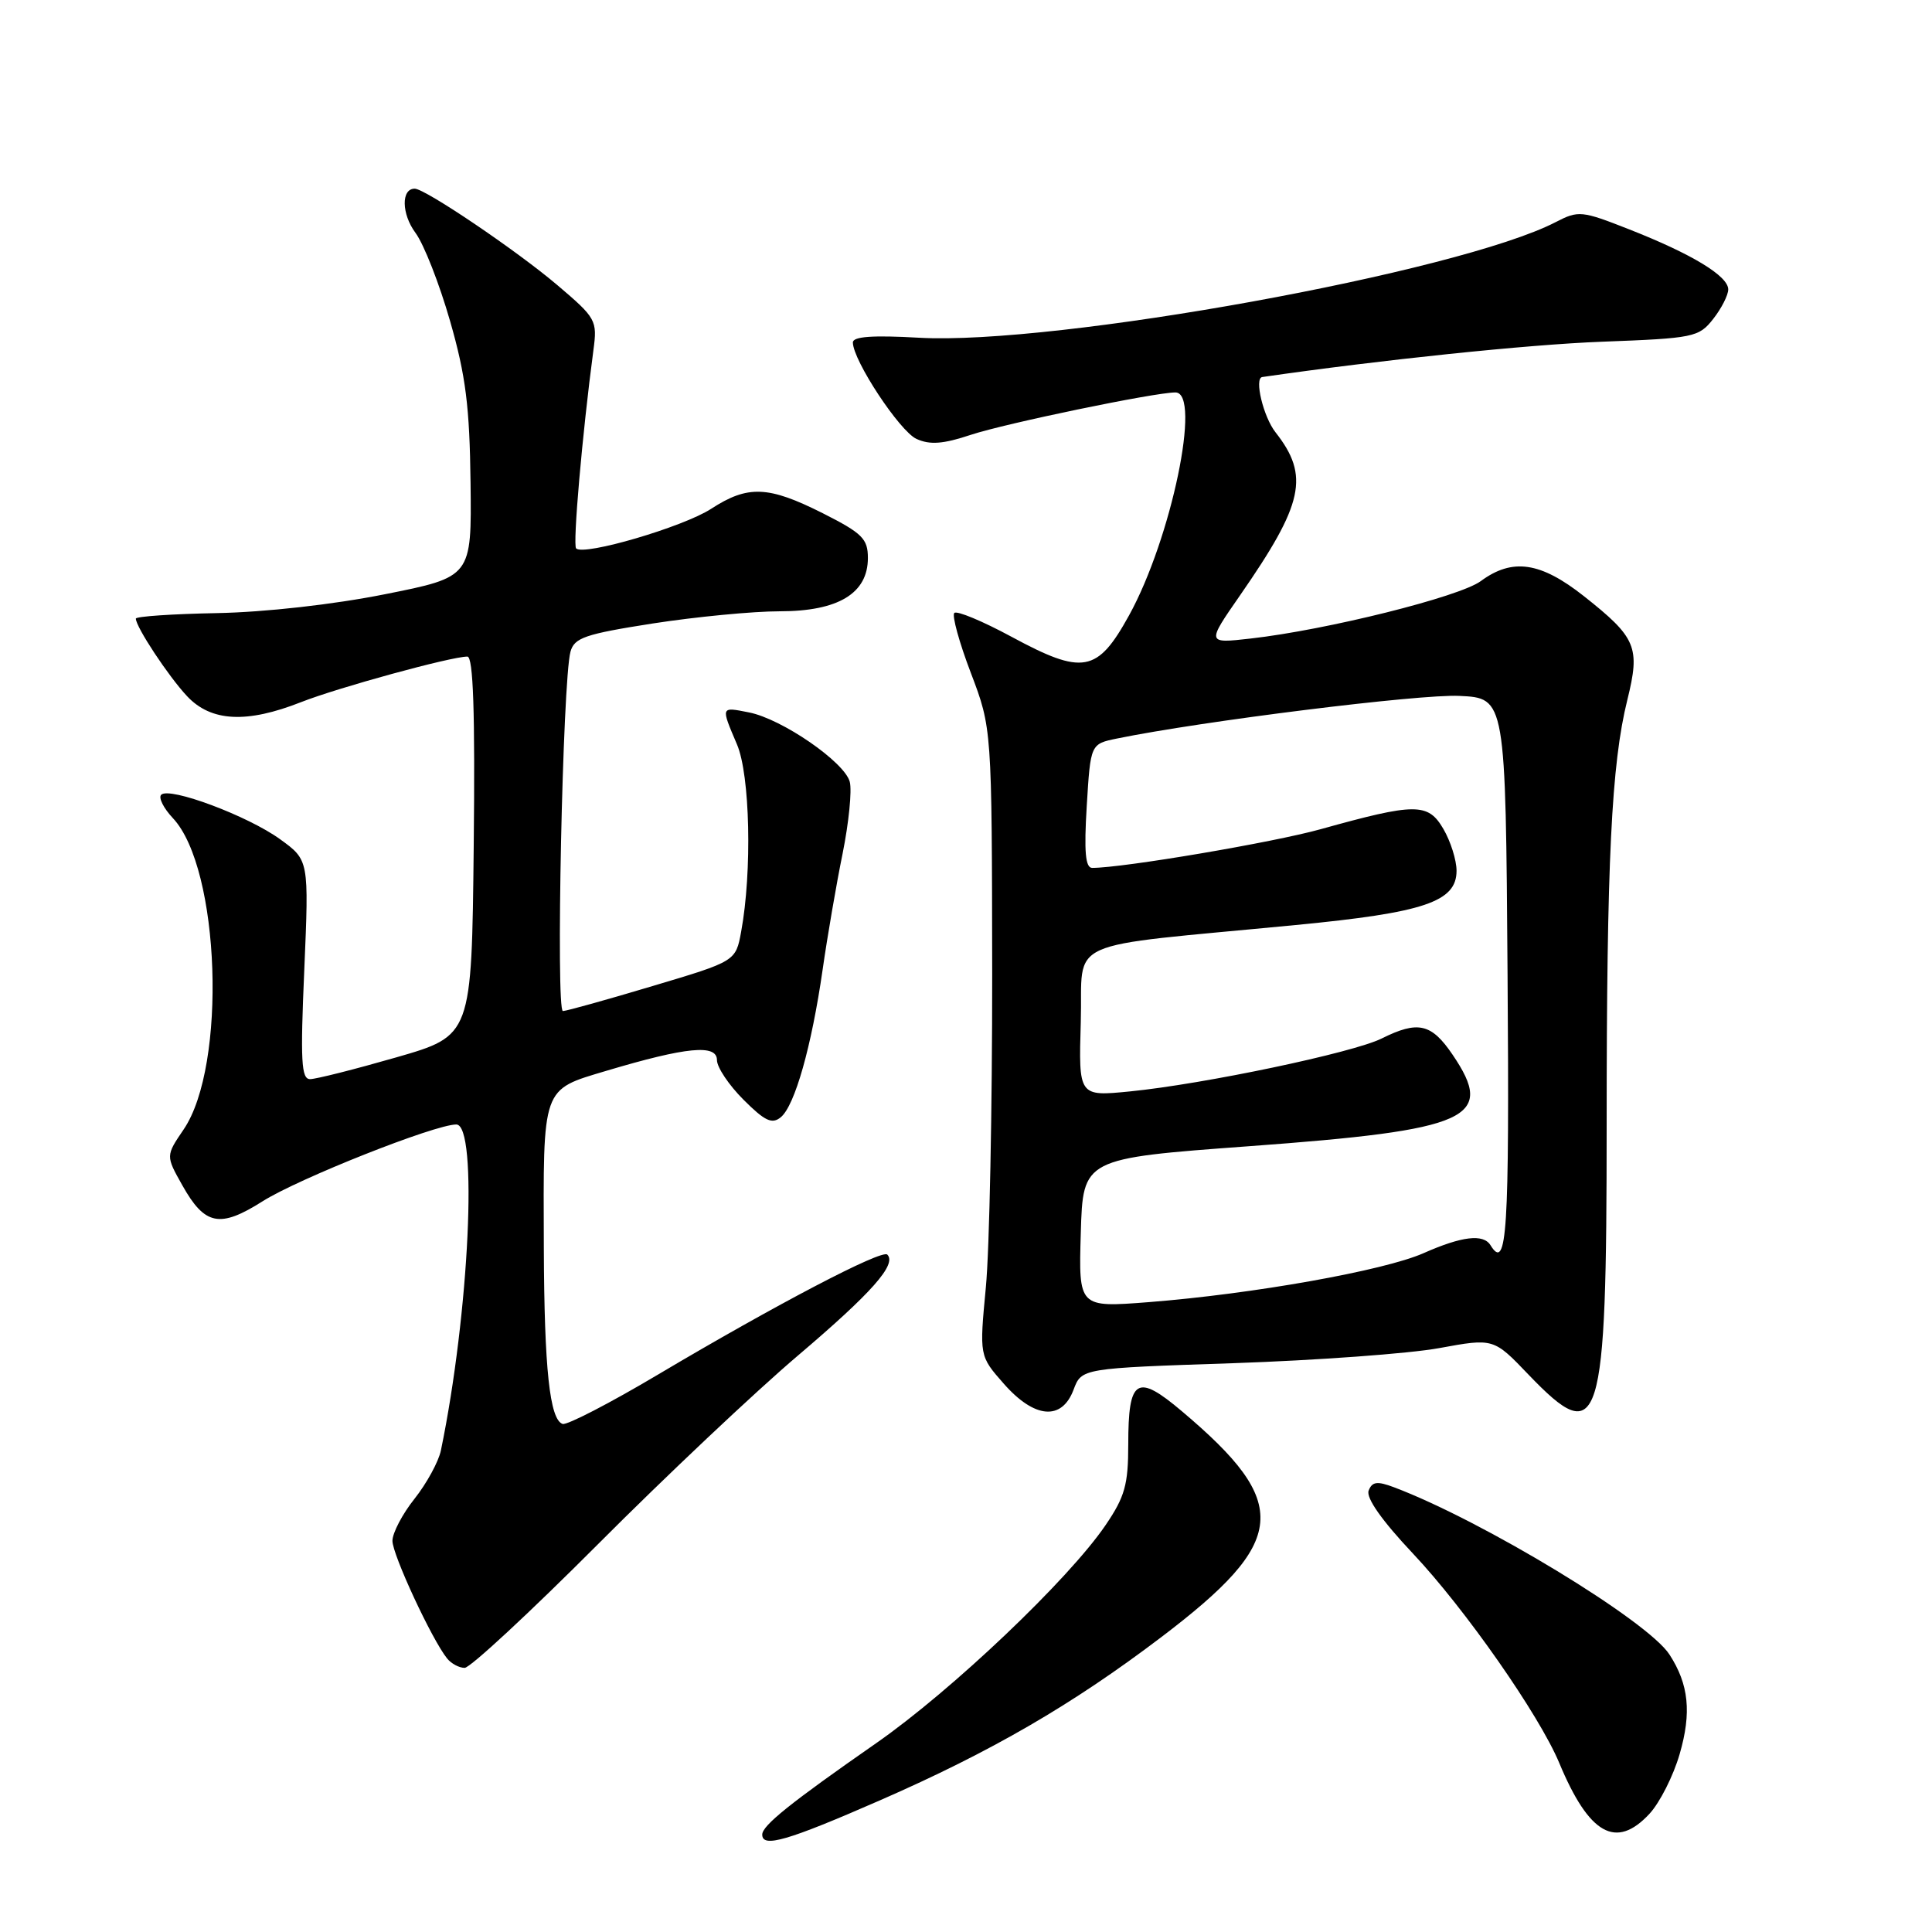 <?xml version="1.0" encoding="UTF-8" standalone="no"?>
<!DOCTYPE svg PUBLIC "-//W3C//DTD SVG 1.1//EN" "http://www.w3.org/Graphics/SVG/1.1/DTD/svg11.dtd" >
<svg xmlns="http://www.w3.org/2000/svg" xmlns:xlink="http://www.w3.org/1999/xlink" version="1.1" viewBox="0 0 256 256">
 <g >
 <path fill="currentColor"
d=" M 116.61 238.55 C 131.38 232.09 142.08 225.88 153.85 216.95 C 170.67 204.19 171.13 199.25 156.61 187.00 C 150.63 181.94 149.50 182.64 149.50 191.39 C 149.50 196.72 149.05 198.33 146.50 202.08 C 141.60 209.29 126.09 224.03 116.07 231.00 C 104.75 238.88 101.00 241.89 101.00 243.09 C 101.00 244.89 104.35 243.91 116.61 238.55 Z  M 218.57 240.33 C 219.93 238.86 221.73 235.31 222.56 232.43 C 224.16 226.93 223.78 223.19 221.21 219.23 C 218.33 214.77 196.46 201.50 184.71 197.07 C 182.48 196.23 181.81 196.32 181.35 197.52 C 180.99 198.48 183.12 201.50 187.22 205.85 C 194.13 213.18 203.94 227.22 206.60 233.58 C 210.56 243.10 214.14 245.11 218.57 240.33 Z  M 79.20 204.65 C 88.16 195.66 100.11 184.39 105.74 179.61 C 115.52 171.30 118.86 167.53 117.57 166.24 C 116.85 165.52 102.77 172.89 87.22 182.12 C 80.83 185.92 75.12 188.87 74.55 188.68 C 72.84 188.11 72.12 181.38 72.06 165.38 C 71.98 143.81 71.74 144.46 80.37 141.88 C 90.97 138.72 95.00 138.33 95.00 140.47 C 95.00 141.42 96.58 143.78 98.51 145.71 C 101.36 148.56 102.30 149.00 103.47 148.03 C 105.32 146.49 107.54 138.65 109.00 128.50 C 109.63 124.10 110.82 117.17 111.65 113.10 C 112.47 109.03 112.90 104.76 112.60 103.60 C 111.93 100.99 103.62 95.26 99.25 94.40 C 95.47 93.65 95.50 93.58 97.65 98.63 C 99.39 102.68 99.67 115.50 98.21 123.43 C 97.49 127.37 97.49 127.37 86.49 130.65 C 80.45 132.46 75.09 133.95 74.59 133.97 C 73.63 134.00 74.55 90.17 75.59 86.36 C 76.10 84.50 77.51 84.02 86.52 82.61 C 92.22 81.73 99.77 81.00 103.30 81.00 C 111.07 81.00 115.00 78.63 115.00 73.94 C 115.00 71.39 114.27 70.66 109.03 68.01 C 101.80 64.37 99.10 64.26 94.23 67.42 C 90.54 69.82 77.36 73.69 76.34 72.67 C 75.87 72.21 77.16 57.44 78.63 46.40 C 79.16 42.45 79.00 42.15 73.84 37.77 C 68.47 33.21 56.33 25.00 54.95 25.00 C 53.14 25.00 53.20 28.35 55.05 30.85 C 56.17 32.36 58.23 37.63 59.64 42.55 C 61.72 49.79 62.23 53.89 62.35 63.98 C 62.50 76.45 62.50 76.45 51.00 78.74 C 44.20 80.10 35.10 81.12 28.75 81.24 C 22.84 81.35 18.00 81.68 18.00 81.97 C 18.01 83.09 22.33 89.63 24.79 92.25 C 27.97 95.64 32.69 95.88 39.91 93.03 C 44.82 91.10 59.78 87.00 61.93 87.00 C 62.71 87.00 62.96 94.35 62.77 112.12 C 62.50 137.23 62.50 137.23 52.50 140.11 C 47.00 141.69 41.87 142.99 41.09 142.99 C 39.92 143.00 39.79 140.59 40.32 128.49 C 40.94 113.97 40.94 113.97 37.11 111.20 C 32.85 108.11 22.45 104.22 21.36 105.31 C 20.97 105.69 21.67 107.09 22.91 108.41 C 29.18 115.08 30.08 141.19 24.34 149.65 C 21.96 153.15 21.96 153.15 24.16 157.06 C 27.14 162.37 29.12 162.77 34.79 159.18 C 39.56 156.16 57.62 149.00 60.46 149.00 C 63.36 149.00 62.19 173.97 58.42 192.20 C 58.11 193.68 56.54 196.56 54.93 198.59 C 53.32 200.61 52.00 203.13 52.00 204.17 C 52.00 206.00 57.22 217.24 59.24 219.75 C 59.79 220.44 60.84 221.00 61.57 221.00 C 62.30 221.00 70.23 213.64 79.20 204.65 Z  M 142.25 184.15 C 143.32 181.30 143.32 181.30 163.41 180.63 C 174.46 180.25 186.74 179.36 190.71 178.63 C 197.91 177.31 197.91 177.31 202.55 182.16 C 212.06 192.07 212.89 189.39 212.89 149.07 C 212.89 114.17 213.52 101.22 215.63 92.74 C 217.36 85.75 216.84 84.50 209.87 78.99 C 204.12 74.45 200.40 73.91 196.21 77.00 C 193.39 79.08 175.81 83.47 165.71 84.61 C 159.88 85.27 159.88 85.27 164.31 78.89 C 172.75 66.72 173.55 63.06 169.01 57.28 C 167.40 55.23 166.17 50.12 167.25 49.96 C 182.85 47.70 202.49 45.65 212.26 45.28 C 224.45 44.82 225.10 44.69 227.01 42.26 C 228.10 40.87 229.00 39.11 229.00 38.35 C 229.00 36.58 224.22 33.67 215.90 30.40 C 209.58 27.91 209.15 27.87 206.14 29.43 C 193.30 36.07 139.81 45.78 121.75 44.75 C 115.64 44.40 113.00 44.59 113.01 45.38 C 113.03 47.77 119.21 57.14 121.44 58.16 C 123.23 58.97 124.97 58.84 128.66 57.61 C 133.23 56.10 152.99 52.00 155.75 52.00 C 159.25 52.00 155.21 71.39 149.60 81.55 C 145.41 89.14 143.50 89.49 134.02 84.37 C 130.19 82.30 126.78 80.88 126.45 81.22 C 126.12 81.55 127.10 85.13 128.64 89.16 C 131.43 96.50 131.43 96.50 131.47 129.00 C 131.48 146.88 131.11 165.59 130.63 170.58 C 129.77 179.67 129.77 179.67 132.99 183.33 C 137.06 187.97 140.69 188.29 142.25 184.15 Z  M 143.21 163.38 C 143.50 153.50 143.50 153.50 165.50 151.88 C 194.81 149.73 198.22 148.20 192.46 139.73 C 189.66 135.61 187.89 135.21 183.07 137.61 C 179.30 139.49 159.52 143.65 149.71 144.62 C 142.92 145.29 142.92 145.29 143.21 135.40 C 143.54 124.12 140.24 125.61 171.69 122.57 C 188.72 120.93 193.00 119.49 193.00 115.38 C 193.00 113.97 192.21 111.47 191.25 109.83 C 189.22 106.36 187.57 106.37 175.00 109.87 C 168.70 111.63 148.82 115.00 144.72 115.00 C 143.82 115.00 143.63 112.85 144.00 106.79 C 144.50 98.58 144.50 98.58 148.00 97.86 C 159.22 95.56 188.15 91.95 193.37 92.21 C 199.50 92.50 199.50 92.50 199.76 129.25 C 200.01 163.37 199.68 168.53 197.50 165.00 C 196.55 163.46 193.71 163.80 188.63 166.05 C 183.38 168.37 166.02 171.46 152.21 172.54 C 142.92 173.26 142.92 173.26 143.21 163.38 Z "/>
</g>
</svg>